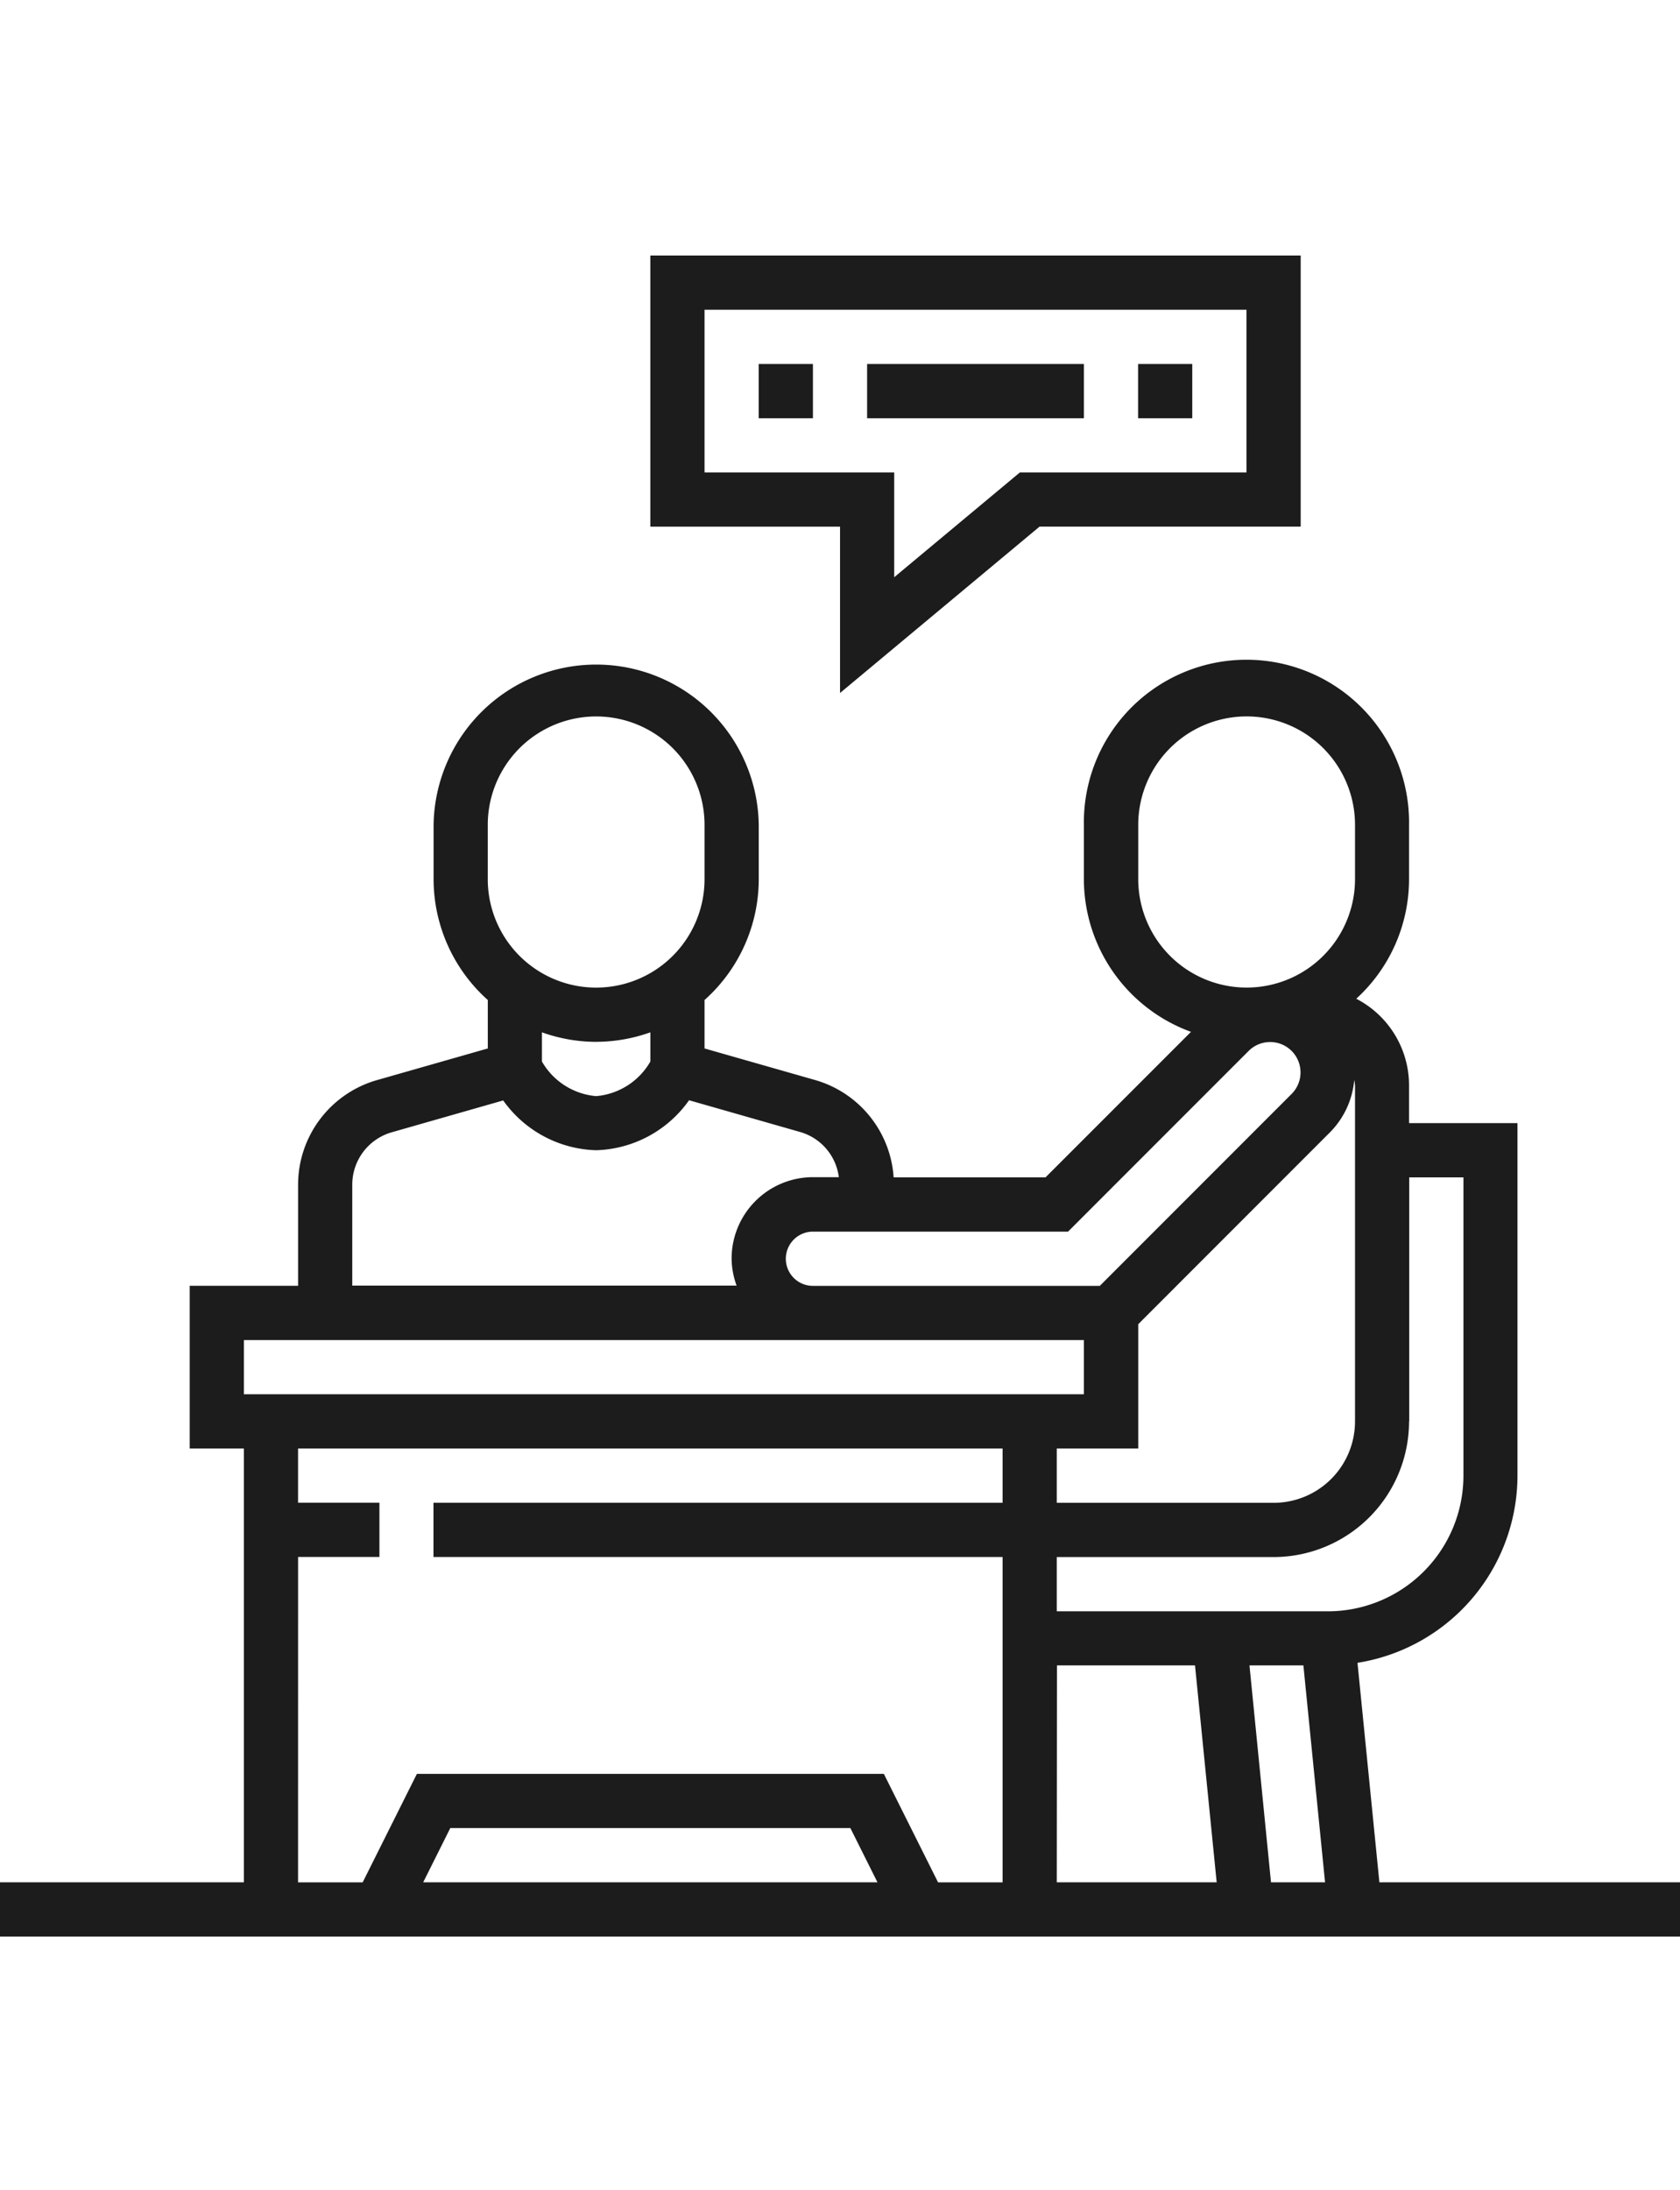 <svg xmlns="http://www.w3.org/2000/svg" xmlns:xlink="http://www.w3.org/1999/xlink" width="46.05" height="60" viewBox="0 0 46.05 60"><defs><clipPath id="b"><rect width="46.05" height="60"/></clipPath></defs><g id="a" clip-path="url(#b)"><g transform="translate(0 7)"><path d="M197.2,11.984l5.468-4.557h7.159V0H192V7.428h5.2Zm-3.714-6.042V1.486h14.855V5.942H202.13l-3.445,2.871V5.942Zm0,0" transform="translate(-174.174)" fill="#1c1c1c"/><path d="M224,32h1.486v1.486H224Zm0,0" transform="translate(-203.203 -29.029)" fill="#1c1c1c"/><path d="M256,32h5.942v1.486H256Zm0,0" transform="translate(-232.232 -29.029)" fill="#1c1c1c"/><path d="M336,32h1.485v1.486H336Zm0,0" transform="translate(-304.804 -29.029)" fill="#1c1c1c"/><path d="M37.81,153.424l-.6-6.013a5.2,5.2,0,0,0,4.385-5.129v-9.656H38.623V131.6a2.672,2.672,0,0,0-1.447-2.381,4.439,4.439,0,0,0,1.447-3.277v-1.486a4.457,4.457,0,1,0-8.913,0v1.486a4.46,4.46,0,0,0,2.936,4.184l-3.987,3.986H24.495a2.979,2.979,0,0,0-2.138-2.662l-3.045-.869v-1.327a4.441,4.441,0,0,0,1.486-3.313v-1.486a4.457,4.457,0,0,0-8.913,0v1.486a4.444,4.444,0,0,0,1.486,3.313v1.327l-3.045.869a2.982,2.982,0,0,0-2.155,2.857v2.776H5.2v4.457H6.685v11.884H0v1.486H46.051v-1.486ZM31.2,141.54v-3.406l5.263-5.263a2.327,2.327,0,0,0,.658-1.425,1.209,1.209,0,0,1,.021.154v9.2a2.231,2.231,0,0,1-2.228,2.228H28.967V141.54Zm-2.228,5.942h3.784l.594,5.942H28.967Zm5.277,0h1.478l.594,5.942H34.839Zm4.379-6.685v-6.685h1.486v8.17A3.718,3.718,0,0,1,36.395,146H28.967v-1.486h5.942A3.718,3.718,0,0,0,38.623,140.8ZM31.2,125.942v-1.486a2.971,2.971,0,1,1,5.942,0v1.486a2.971,2.971,0,0,1-5.942,0ZM29.275,135.6l4.956-4.956a.833.833,0,0,1,1.178,1.178l-5.263,5.263H22.283a.743.743,0,1,1,0-1.486ZM13.37,124.457a2.971,2.971,0,1,1,5.942,0v1.486a2.971,2.971,0,0,1-5.942,0Zm2.971,5.942a4.434,4.434,0,0,0,1.486-.26v.8a1.9,1.9,0,0,1-1.486.948,1.9,1.9,0,0,1-1.486-.948v-.8A4.434,4.434,0,0,0,16.341,130.4Zm-6.685,3.909a1.492,1.492,0,0,1,1.077-1.429l3.06-.874a3.235,3.235,0,0,0,2.548,1.364A3.233,3.233,0,0,0,18.888,132l3.06.874a1.48,1.48,0,0,1,1.045,1.233h-.711a2.231,2.231,0,0,0-2.228,2.228,2.2,2.2,0,0,0,.137.743H9.656Zm-2.971,4.261H29.71v1.485H6.685Zm1.486,5.942H10.4v-1.486H8.17V141.54H27.482v1.486h-15.6v1.486h15.6v8.913H25.713l-1.486-2.971h-12.8l-1.486,2.971H8.17Zm15.881,8.913H11.6l.743-1.486H23.309Zm0,0" transform="translate(0 -108.859)" fill="#1c1c1c"/></g></g></svg>